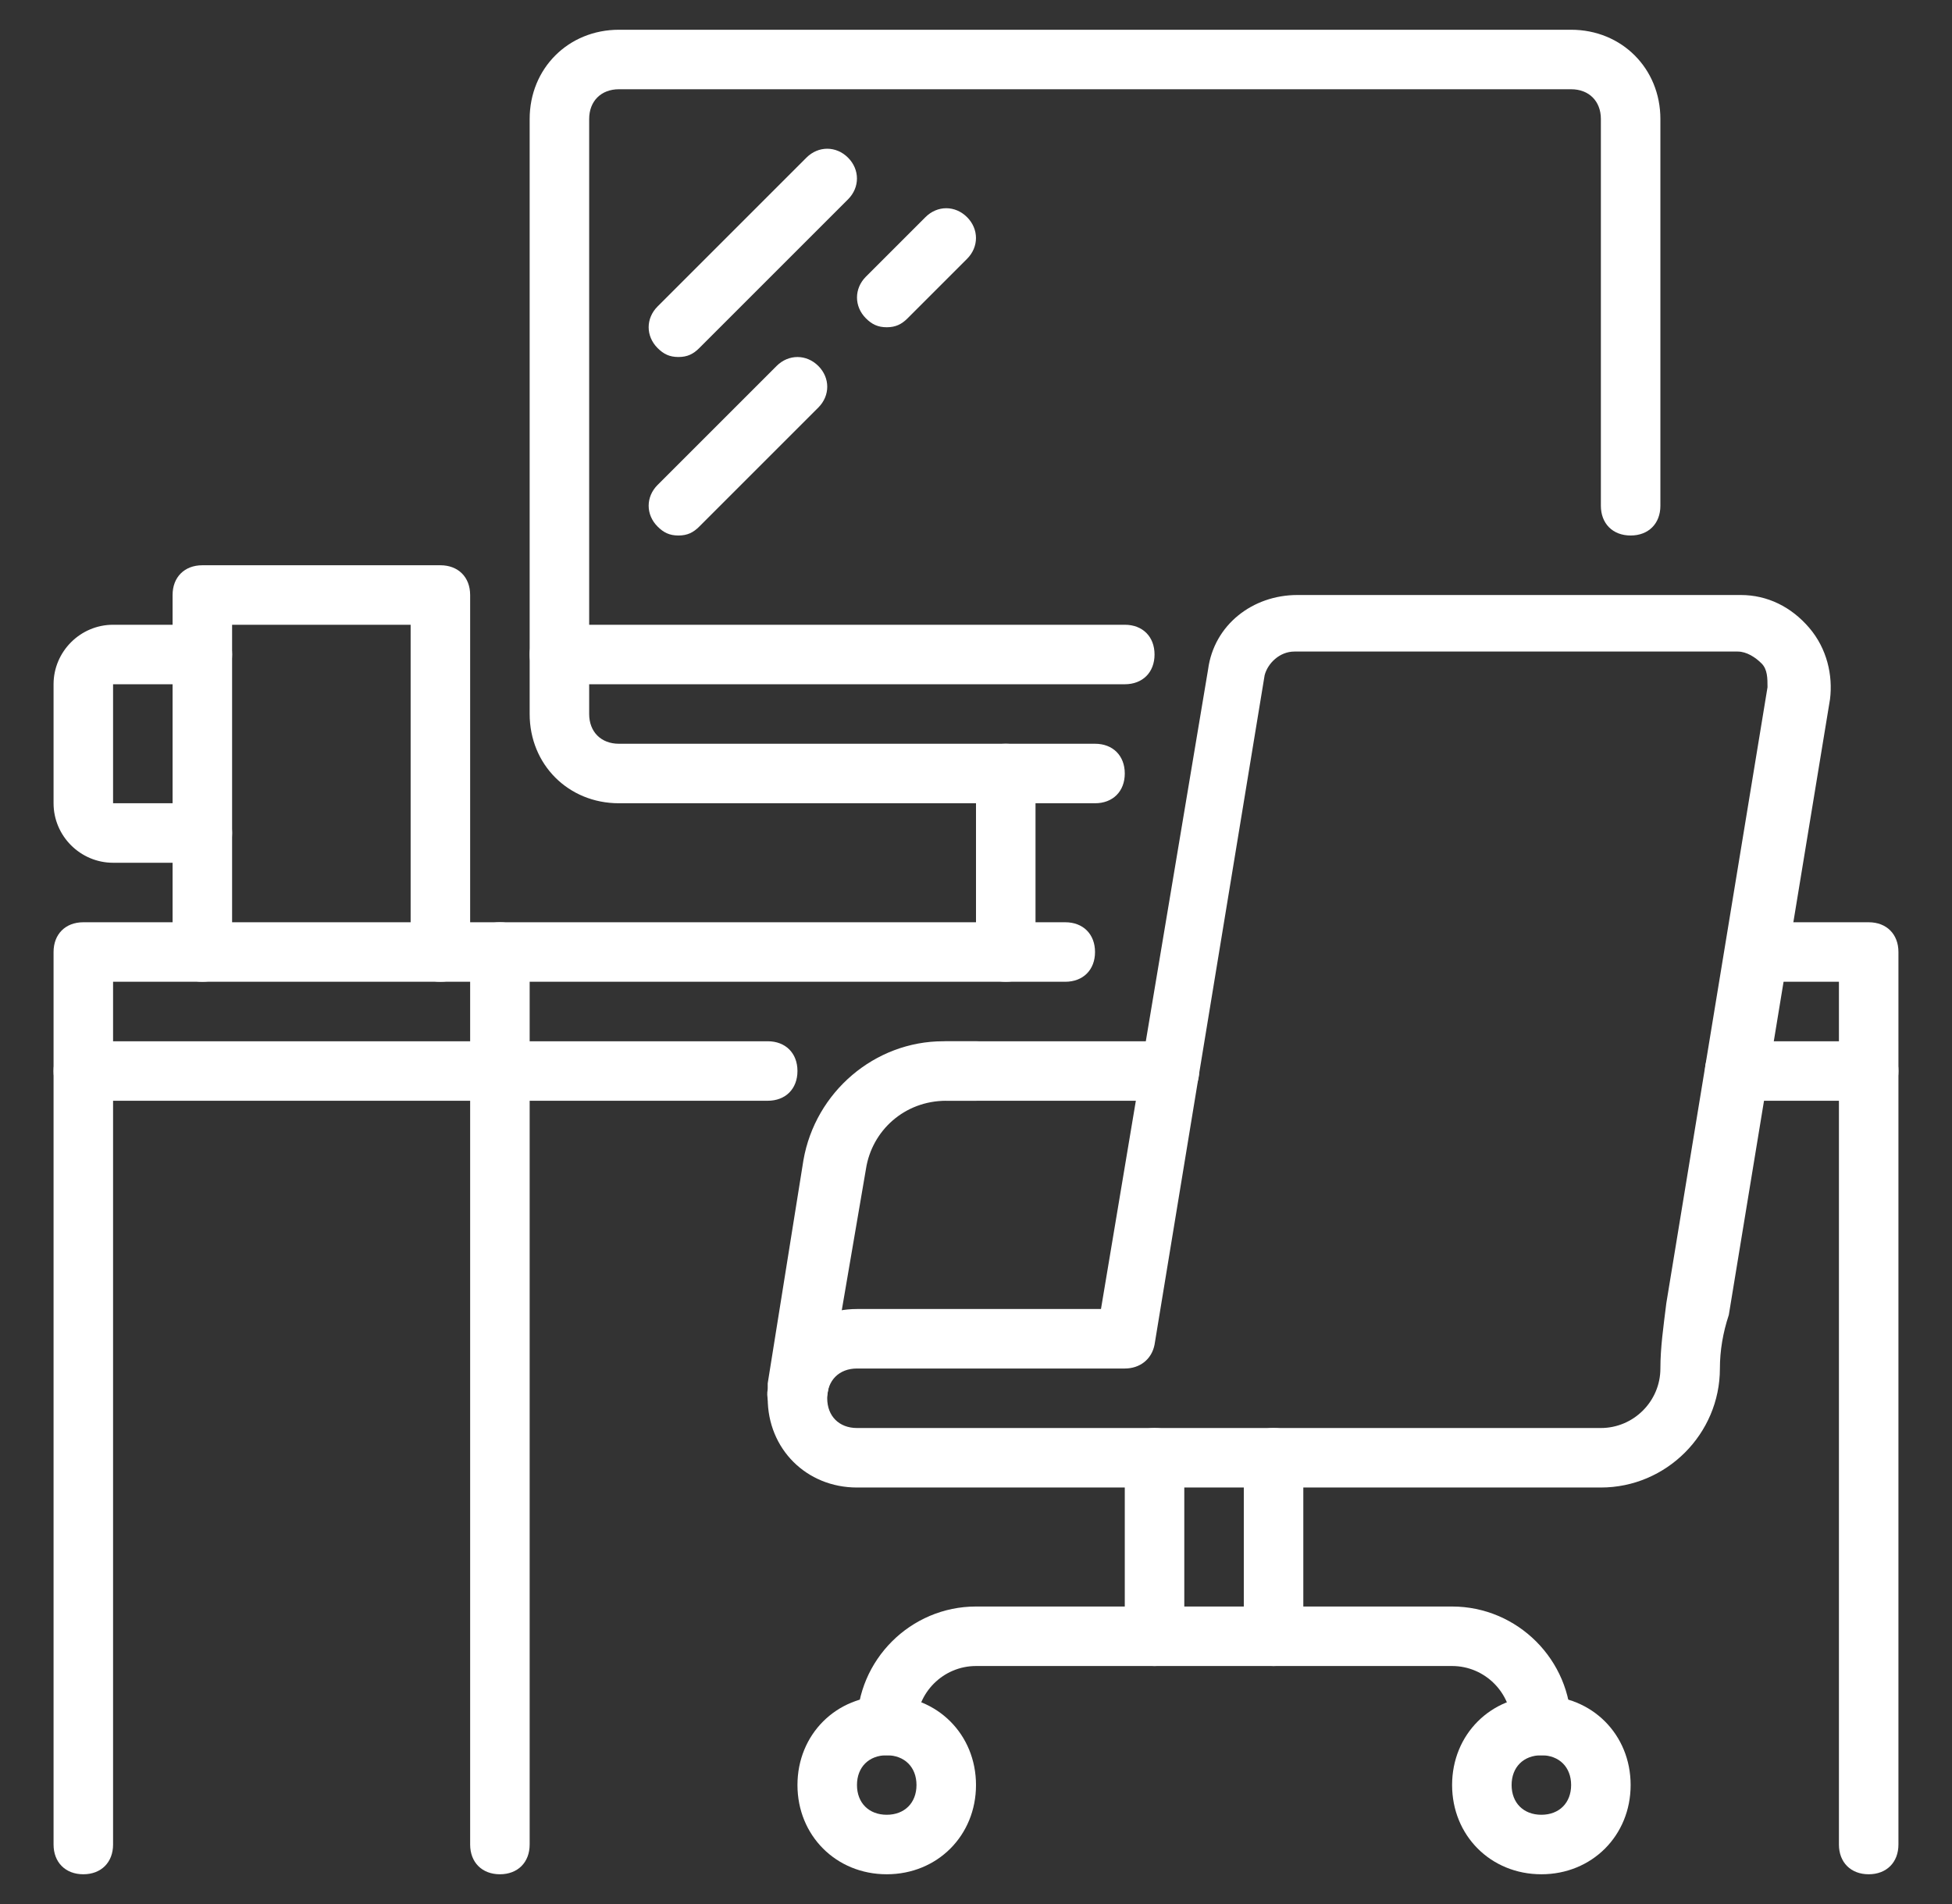 <svg width="41" height="40" viewBox="0 0 41 40" fill="none" xmlns="http://www.w3.org/2000/svg">
<rect x="0" y="0" width="41" height="40" fill="#333333" stroke="none"/>
<path d="M24.562 23.125H19.875C19.5 23.125 19.25 22.875 19.25 22.5C19.25 22.125 19.5 21.875 19.875 21.875H24.562C24.938 21.875 25.188 22.125 25.188 22.5C25.188 22.875 24.938 23.125 24.562 23.125Z" fill="white"/>
<path d="M16.125 23.125H1.75C1.375 23.125 1.125 22.875 1.125 22.5V20C1.125 19.625 1.375 19.375 1.75 19.375H22.375C22.75 19.375 23 19.625 23 20C23 20.375 22.75 20.625 22.375 20.625H2.375V21.875H16.125C16.5 21.875 16.75 22.125 16.75 22.5C16.75 22.875 16.5 23.125 16.125 23.125Z" fill="white"/>
<path d="M39.25 23.125H36.438C36.062 23.125 35.812 22.875 35.812 22.5C35.812 22.125 36.062 21.875 36.438 21.875H38.625V20.625H36.875C36.5 20.625 36.25 20.375 36.25 20C36.25 19.625 36.5 19.375 36.875 19.375H39.25C39.625 19.375 39.875 19.625 39.875 20V22.5C39.875 22.875 39.625 23.125 39.25 23.125Z" fill="white"/>
<path d="M39.25 39.375C38.875 39.375 38.625 39.125 38.625 38.75V22.5C38.625 22.125 38.875 21.875 39.25 21.875C39.625 21.875 39.875 22.125 39.875 22.5V38.75C39.875 39.125 39.625 39.375 39.25 39.375Z" fill="white"/>
<path d="M1.75 39.375C1.375 39.375 1.125 39.125 1.125 38.75V22.5C1.125 22.125 1.375 21.875 1.75 21.875C2.125 21.875 2.375 22.125 2.375 22.5V38.75C2.375 39.125 2.125 39.375 1.75 39.375Z" fill="white"/>
<path d="M10.5 39.375C10.125 39.375 9.875 39.125 9.875 38.75V20C9.875 19.625 10.125 19.375 10.5 19.375C10.875 19.375 11.125 19.625 11.125 20V38.75C11.125 39.125 10.875 39.375 10.5 39.375Z" fill="white"/>
<path d="M9.25 20.625C8.875 20.625 8.625 20.375 8.625 20V13.125H4.875V20C4.875 20.375 4.625 20.625 4.25 20.625C3.875 20.625 3.625 20.375 3.625 20V12.5C3.625 12.125 3.875 11.875 4.25 11.875H9.25C9.625 11.875 9.875 12.125 9.875 12.5V20C9.875 20.375 9.625 20.625 9.25 20.625Z" fill="white"/>
<path d="M4.25 18.125H2.375C1.688 18.125 1.125 17.562 1.125 16.875V14.375C1.125 13.688 1.688 13.125 2.375 13.125H4.25C4.625 13.125 4.875 13.375 4.875 13.75C4.875 14.125 4.625 14.375 4.25 14.375H2.375V16.875H4.25C4.625 16.875 4.875 17.125 4.875 17.5C4.875 17.875 4.625 18.125 4.25 18.125Z" fill="white"/>
<path d="M23 16.875H13C11.938 16.875 11.125 16.062 11.125 15V2.5C11.125 1.438 11.938 0.625 13 0.625H33C34.062 0.625 34.875 1.438 34.875 2.5V10.625C34.875 11 34.625 11.25 34.25 11.25C33.875 11.25 33.625 11 33.625 10.625V2.5C33.625 2.125 33.375 1.875 33 1.875H13C12.625 1.875 12.375 2.125 12.375 2.5V15C12.375 15.375 12.625 15.625 13 15.625H23C23.375 15.625 23.625 15.875 23.625 16.25C23.625 16.625 23.375 16.875 23 16.875Z" fill="white"/>
<path d="M23.625 14.375H11.75C11.375 14.375 11.125 14.125 11.125 13.75C11.125 13.375 11.375 13.125 11.75 13.125H23.625C24 13.125 24.25 13.375 24.25 13.75C24.25 14.125 24 14.375 23.625 14.375Z" fill="white"/>
<path d="M14.25 7.5C14.062 7.5 13.938 7.438 13.812 7.312C13.562 7.062 13.562 6.688 13.812 6.438L16.938 3.312C17.188 3.062 17.562 3.062 17.812 3.312C18.062 3.562 18.062 3.938 17.812 4.188L14.688 7.312C14.562 7.438 14.438 7.5 14.25 7.5Z" fill="white"/>
<path d="M18.625 6.875C18.438 6.875 18.312 6.812 18.188 6.688C17.938 6.438 17.938 6.062 18.188 5.812L19.438 4.562C19.688 4.312 20.062 4.312 20.312 4.562C20.562 4.812 20.562 5.188 20.312 5.438L19.062 6.688C18.938 6.812 18.812 6.875 18.625 6.875Z" fill="white"/>
<path d="M14.25 11.25C14.062 11.25 13.938 11.188 13.812 11.062C13.562 10.812 13.562 10.438 13.812 10.188L16.312 7.688C16.562 7.438 16.938 7.438 17.188 7.688C17.438 7.938 17.438 8.312 17.188 8.562L14.688 11.062C14.562 11.188 14.438 11.25 14.25 11.25Z" fill="white"/>
<path d="M21.125 20.625C20.75 20.625 20.5 20.375 20.5 20V16.25C20.5 15.875 20.75 15.625 21.125 15.625C21.5 15.625 21.75 15.875 21.75 16.25V20C21.75 20.375 21.5 20.625 21.125 20.625Z" fill="white"/>
<path d="M18.625 39.375C17.562 39.375 16.75 38.562 16.75 37.5C16.75 36.438 17.562 35.625 18.625 35.625C19.688 35.625 20.5 36.438 20.5 37.5C20.5 38.562 19.688 39.375 18.625 39.375ZM18.625 36.875C18.25 36.875 18 37.125 18 37.5C18 37.875 18.25 38.125 18.625 38.125C19 38.125 19.25 37.875 19.25 37.5C19.25 37.125 19 36.875 18.625 36.875Z" fill="white"/>
<path d="M32.375 39.375C31.312 39.375 30.5 38.562 30.5 37.5C30.5 36.438 31.312 35.625 32.375 35.625C33.438 35.625 34.25 36.438 34.25 37.5C34.25 38.562 33.438 39.375 32.375 39.375ZM32.375 36.875C32 36.875 31.75 37.125 31.75 37.5C31.75 37.875 32 38.125 32.375 38.125C32.75 38.125 33 37.875 33 37.5C33 37.125 32.75 36.875 32.375 36.875Z" fill="white"/>
<path d="M32.375 36.875C32 36.875 31.75 36.625 31.75 36.25C31.75 35.562 31.188 35 30.5 35H20.5C19.812 35 19.25 35.562 19.25 36.25C19.25 36.625 19 36.875 18.625 36.875C18.25 36.875 18 36.625 18 36.25C18 34.875 19.125 33.75 20.5 33.75H30.5C31.875 33.75 33 34.875 33 36.25C33 36.625 32.75 36.875 32.375 36.875Z" fill="white"/>
<path d="M33.625 31.25H18C16.938 31.25 16.125 30.438 16.125 29.375C16.125 28.312 16.938 27.5 18 27.5H23.125L25.375 14.062C25.5 13.125 26.312 12.5 27.25 12.5H36.562C37.125 12.5 37.625 12.75 38 13.188C38.375 13.625 38.5 14.188 38.438 14.688L36.312 27.625C36.188 28 36.125 28.375 36.125 28.75C36.125 30.125 35 31.25 33.625 31.25ZM18 28.75C17.625 28.75 17.375 29 17.375 29.375C17.375 29.75 17.625 30 18 30H33.625C34.312 30 34.875 29.438 34.875 28.75C34.875 28.312 34.938 27.875 35 27.375L37.125 14.438C37.125 14.25 37.125 14.062 37 13.938C36.875 13.812 36.688 13.688 36.5 13.688H27.188C26.875 13.688 26.625 13.938 26.562 14.188L24.25 28.25C24.188 28.562 23.938 28.75 23.625 28.75H18Z" fill="white"/>
<path d="M16.75 29.875C16.75 29.875 16.688 29.875 16.625 29.875C16.312 29.812 16.062 29.5 16.125 29.188V29.062L16.875 24.375C17.125 22.938 18.375 21.875 19.812 21.875H20.5C20.875 21.875 21.125 22.125 21.125 22.5C21.125 22.875 20.875 23.125 20.5 23.125H19.875C19 23.125 18.312 23.75 18.188 24.562L17.375 29.312C17.312 29.625 17.062 29.875 16.75 29.875Z" fill="white"/>
<path d="M24.25 35C23.875 35 23.625 34.75 23.625 34.375V30.625C23.625 30.25 23.875 30 24.25 30C24.625 30 24.875 30.25 24.875 30.625V34.375C24.875 34.75 24.625 35 24.25 35Z" fill="white"/>
<path d="M26.75 35C26.375 35 26.125 34.75 26.125 34.375V30.625C26.125 30.25 26.375 30 26.75 30C27.125 30 27.375 30.25 27.375 30.625V34.375C27.375 34.75 27.125 35 26.75 35Z" fill="white"/>
</svg>
